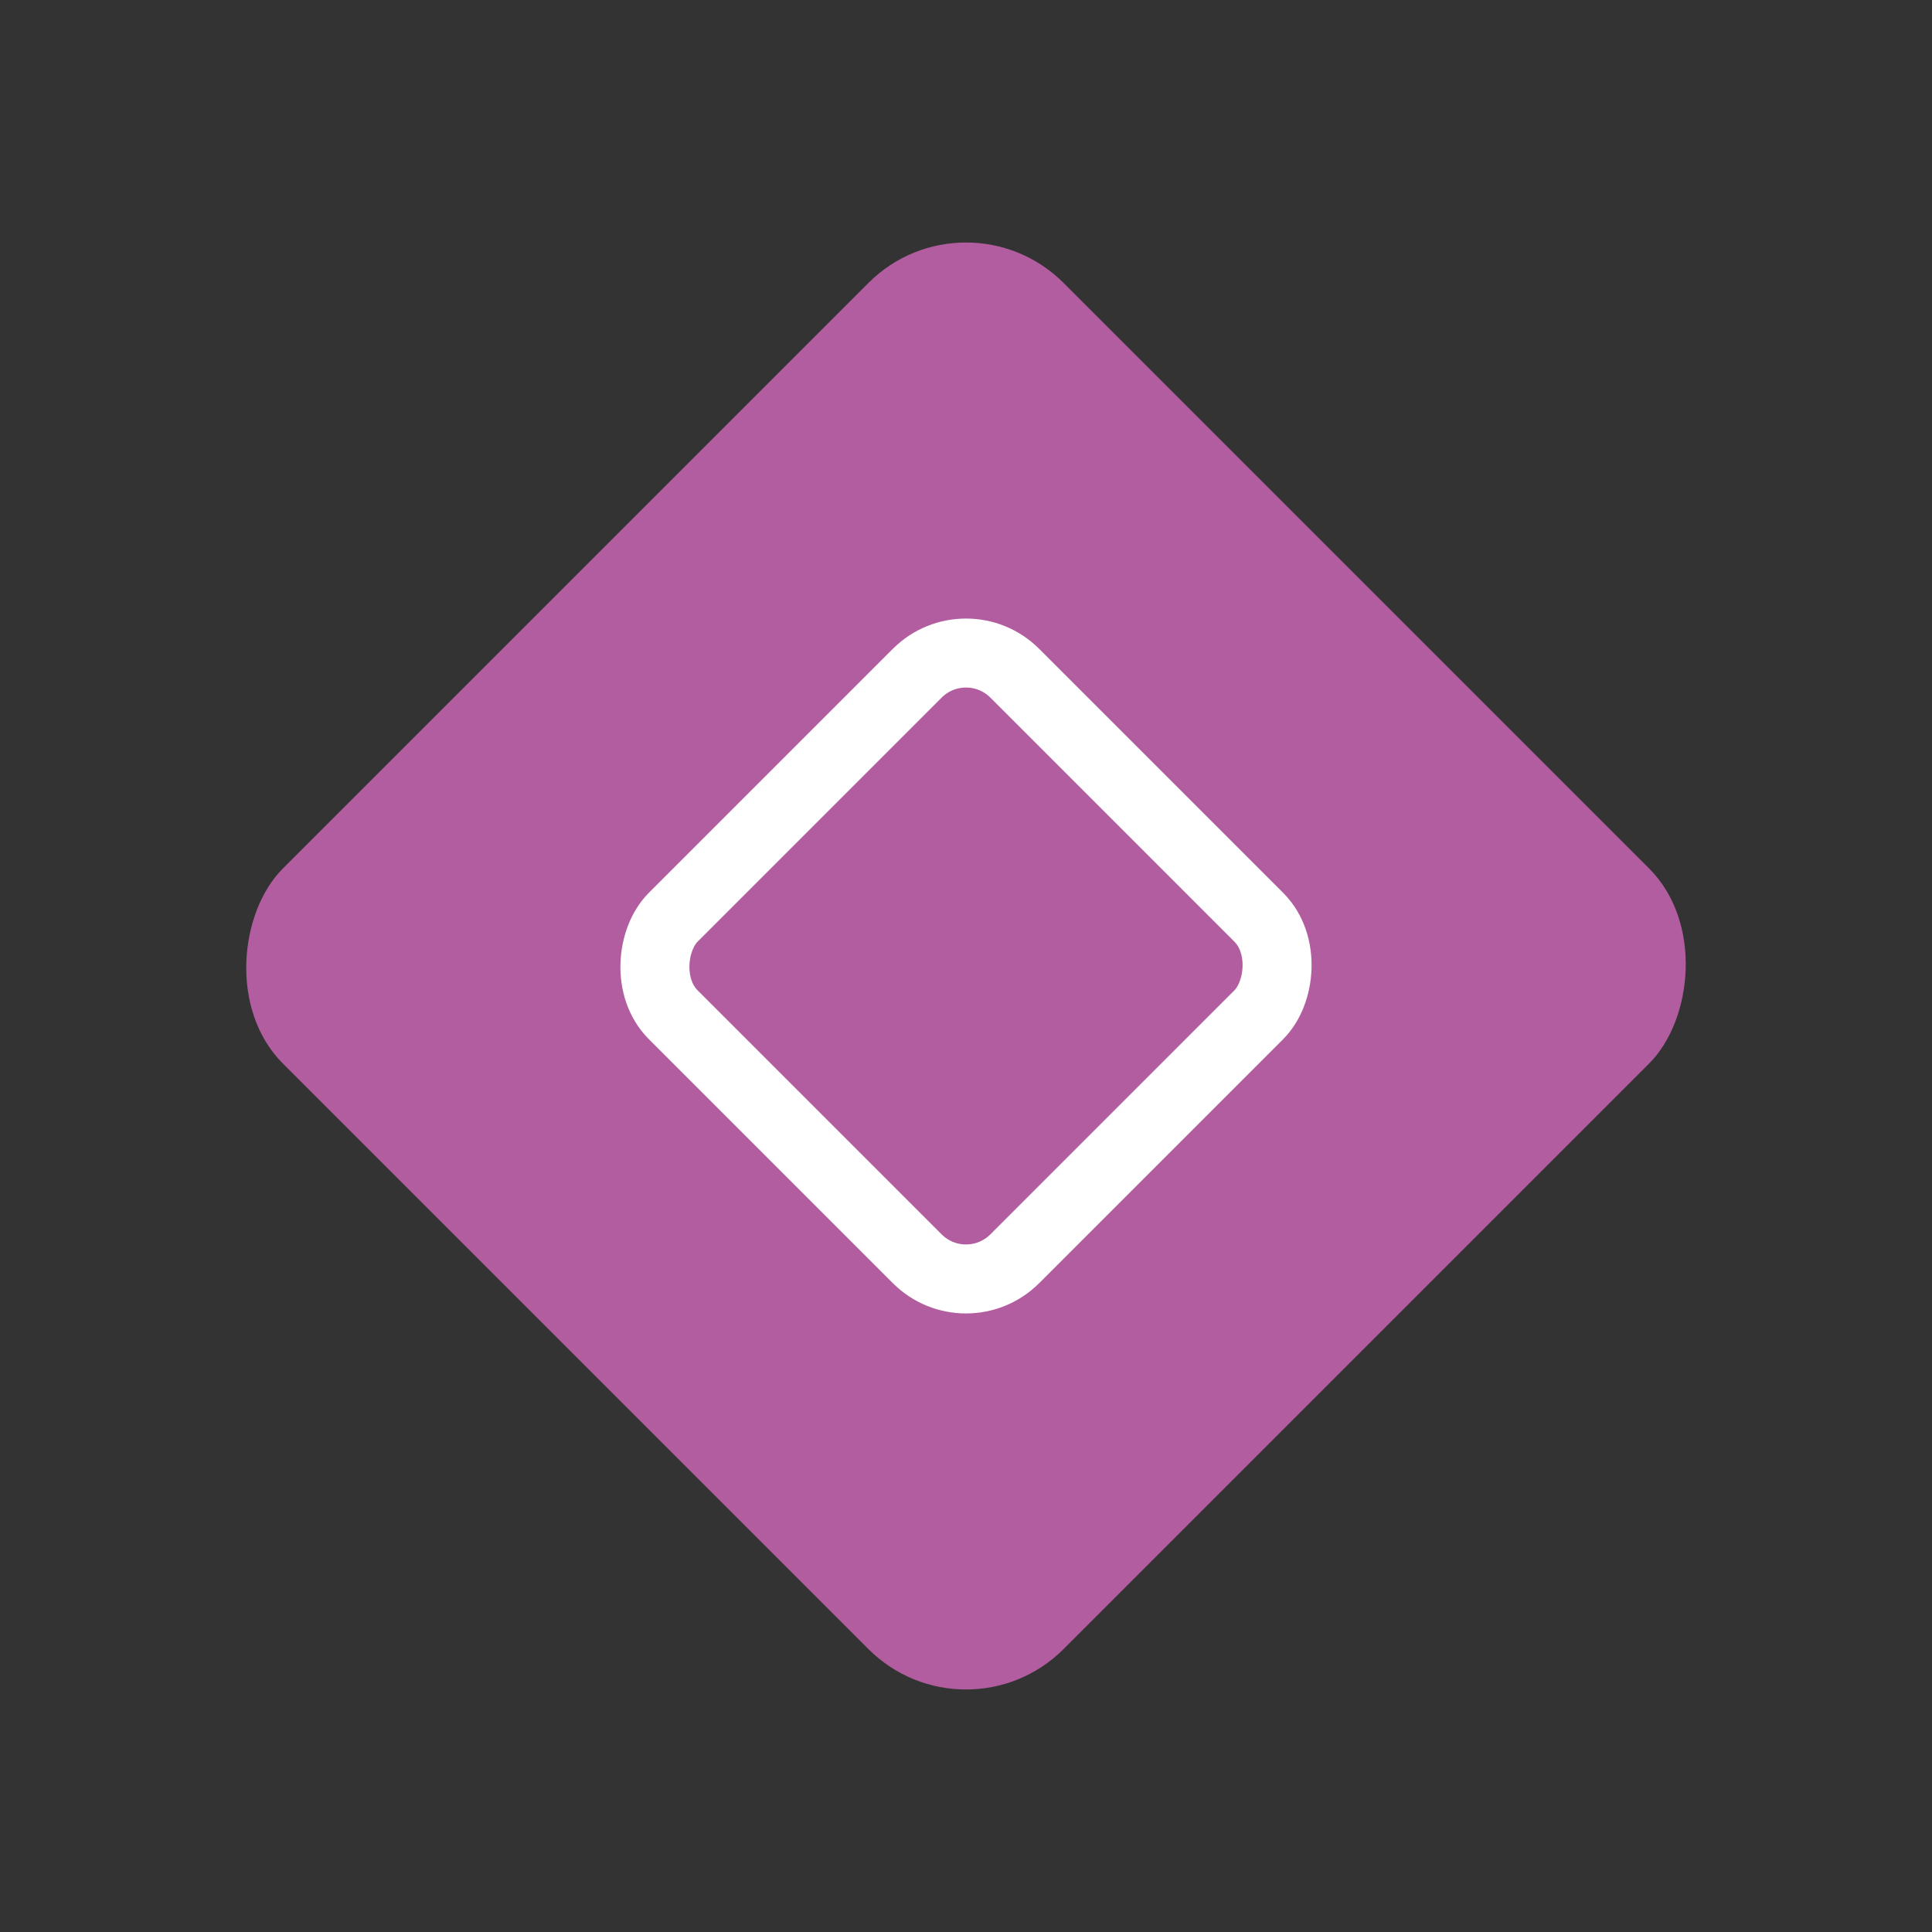 <?xml version="1.0" encoding="UTF-8"?>
<!--

    Copyright (C) 2017-2019 Dremio Corporation

    Licensed under the Apache License, Version 2.0 (the "License");
    you may not use this file except in compliance with the License.
    You may obtain a copy of the License at

        http://www.apache.org/licenses/LICENSE-2.0

    Unless required by applicable law or agreed to in writing, software
    distributed under the License is distributed on an "AS IS" BASIS,
    WITHOUT WARRANTIES OR CONDITIONS OF ANY KIND, either express or implied.
    See the License for the specific language governing permissions and
    limitations under the License.

-->
<svg width="28px" height="28px" viewBox="-3 -3 28 28" version="1.1" xmlns="http://www.w3.org/2000/svg" xmlns:xlink="http://www.w3.org/1999/xlink">
  <rect x="-3" y="-3" width="28" height="28" fill="#333333" stroke="none"/>
  <title>_Icon/Job/Complete Copy 4</title>
  <g id="Jobs" stroke="none" stroke-width="1" fill="none" fill-rule="evenodd">
    <g id="Jobs-/-Icons" transform="translate(-25, -265)">
      <g id="_Icon/Job/Job-Planning" transform="translate(24, 264)">
        <rect id="icon-box-24" x="0" y="0" width="24" height="24"></rect>
        <path d="M16,7 C16.552,7 17,7.448 17,8 L17,16 C17,16.552 16.552,17 16,17 L8,17 C7.448,17 7,16.552 7,16 L7,8 C7,7.448 7.448,7 8,7 L16,7 Z M16,8 L8,8 L8,16 L16,16 L16,8 Z" id="Combined-Shape" fill="#FFFFFF" fill-rule="nonzero"></path>
        <rect id="Rectangle" fill="#B25D9F" fill-rule="evenodd" transform="translate(12, 12) rotate(45) translate(-12, -12) " x="4" y="4" width="16" height="16" rx="2"></rect>
        <rect id="Rectangle" stroke="#FFFFFF" stroke-width="1" transform="translate(12, 12) rotate(45) translate(-12, -12) " x="8.5" y="8.5" width="7" height="7" rx="1"></rect>
      </g>
    </g>
  </g>
</svg>
